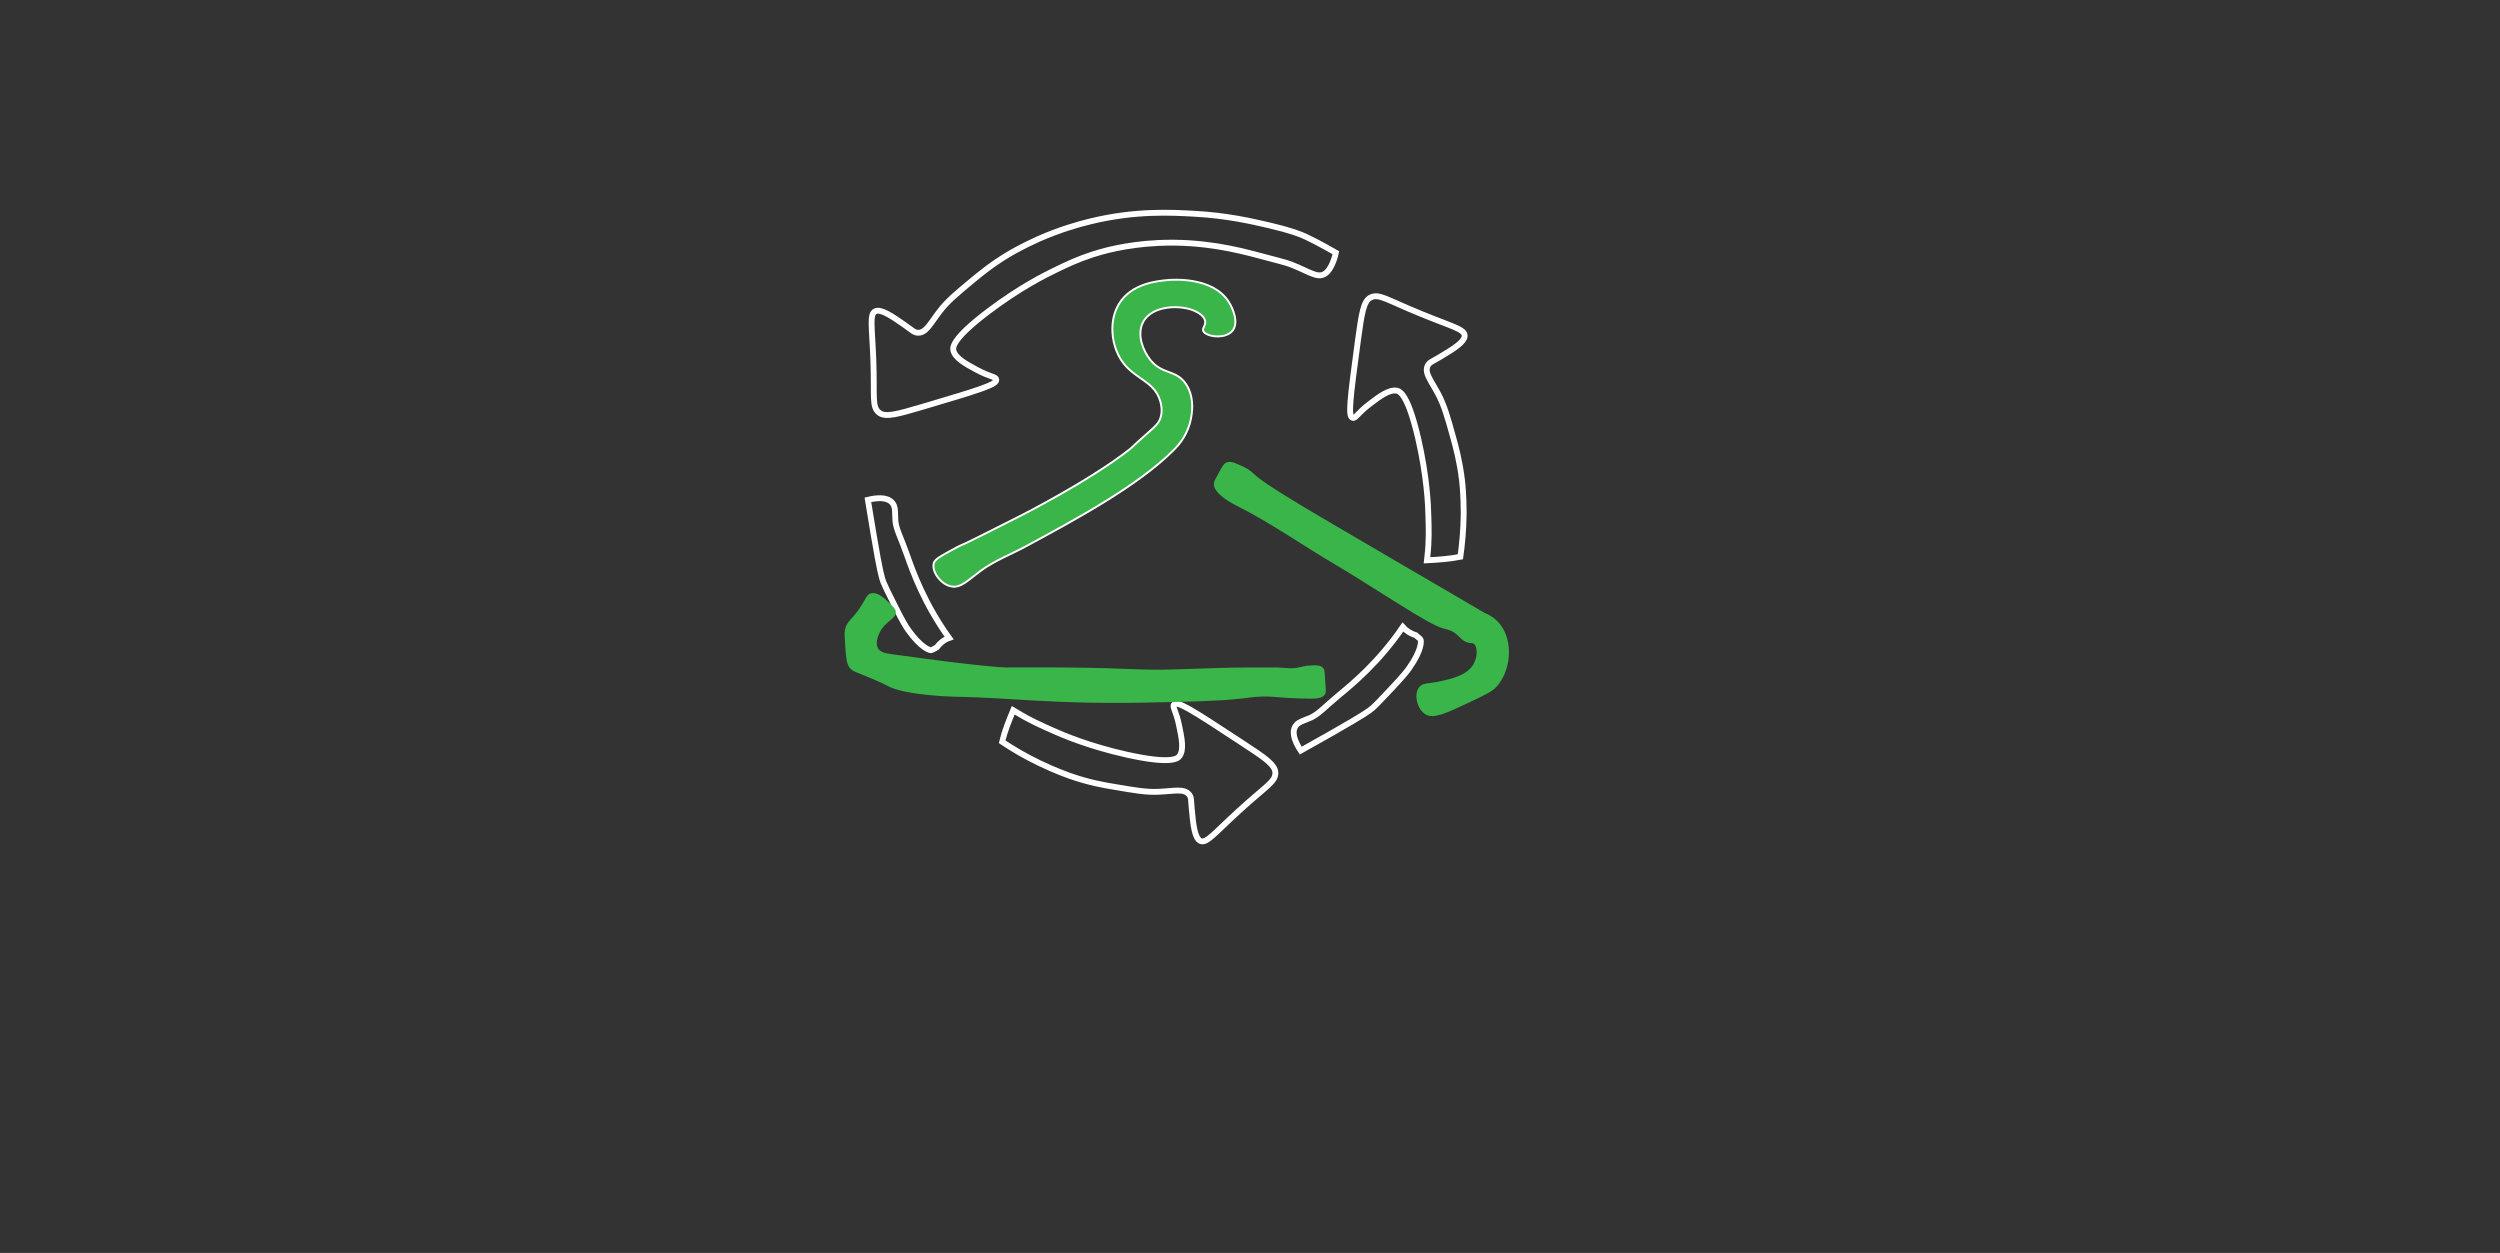 <?xml version="1.0" encoding="utf-8"?>
<!-- Generator: Adobe Illustrator 27.5.0, SVG Export Plug-In . SVG Version: 6.00 Build 0)  -->
<svg version="1.1" id="Layer_1" xmlns="http://www.w3.org/2000/svg" xmlns:xlink="http://www.w3.org/1999/xlink" x="0px" y="0px"
	 viewBox="0 0 1281 642" style="enable-background:new 0 0 1281 642;" xml:space="preserve">
<rect x="0" y="0" width="1281" height="642" fill="#333333" stroke="none"/>
<style type="text/css">
	.st0{fill:none;stroke:#000000;stroke-width:6;stroke-miterlimit:10;}
	.st1{fill:none;stroke:#FFFFFF;stroke-width:3;stroke-miterlimit:10;}
	.st2{fill:none;stroke:#000000;stroke-miterlimit:10;}
	.st3{fill:#39B54A;stroke:#FFFFFF;stroke-miterlimit:10;}
	.st4{fill:#39B54A;stroke:#39B54A;stroke-miterlimit:10;}
	.st5{fill:none;stroke:#FFFFFF;stroke-miterlimit:10;}
</style>
<path class="st0" d="M516.5,114.5"/>
<g>
	<path class="st1" d="M450.5,211.5c-3.9-3-2.3-7.9-3-27c-0.6-16.7-2.1-23.6,1-25c3-1.4,8.8,2.7,15,7c4,2.8,4.9,4,7,4
		c4.1,0,6.3-4.9,11-11c4-5.2,8.3-8.8,17-16c3.8-3.1,9.5-7.9,18-13c1.3-0.8,7.1-4.2,15.5-8c11.1-4.9,20.7-7.6,26.5-9
		c23.1-5.7,42.1-4.6,53-4c17.3,0.9,29.9,3.9,39,6c11,2.6,15.9,4.5,19,6c6.2,2.9,15,8,15,8c0,0-1.7,8.7-6,11c-3.7,2-7.8-1.4-17-5
		c-2.2-0.9-7.5-2.2-18-5c-8.9-2.3-27.1-7.1-50-6c-17.3,0.8-29.8,4.6-34,6c-7.6,2.5-12.8,5-19,8c-5.2,2.5-18.3,9.1-34,21
		c-18.8,14.2-18.3,18.6-18,20c0.9,4,6.4,7,12,10c6.8,3.7,9.8,3.4,10,5c0.3,2.5-7.2,4.9-38,14C460,212.2,453.7,214,450.5,211.5z"/>
	<path class="st1" d="M727.7,327.4c-0.1-0.1-0.5-0.4-1.1-0.9c-0.4-0.3-0.7-0.6-1.1-1c-2.6-0.8-4.9-2.2-6.7-4.2
		c-12.1,17.8-25.7,29.1-32.5,34.7c-7.5,6.2-10.6,9.9-14.6,11.7c-3.8,1.7-6.9,2.2-8.2,4.9c-1.8,3.6,0.7,8.5,3,12l0,0
		c12.3-6.9,16-9,16-9c17.2-9.8,19.3-11.5,21-13c1.8-1.6,4.4-4.4,9.6-9.9c6.1-6.5,7.8-8.7,9-10.4
		C728.5,333.2,728.5,328.1,727.7,327.4z"/>
	<path class="st1" d="M477.5,333.1c0.1-0.1,0.5-0.3,1.2-0.7c0.4-0.2,0.9-0.4,1.3-0.7c1.7-2.2,3.7-3.9,6.3-4.8
		c-12.6-17.5-18.6-34.1-21.5-42.4c-3.2-9.1-5.7-13.4-6-17.7c-0.3-4.1,0.3-7.2-1.8-9.4c-2.7-2.9-8.2-2.3-12.3-1.3l0,0
		c2.3,13.9,3,18.1,3,18.1c3.3,19.5,4.2,22.1,5,24.2c0.9,2.2,2.6,5.6,6,12.4c4,8,5.5,10.3,6.7,12
		C471.8,331.8,476.6,333.6,477.5,333.1z"/>
	<path class="st1" d="M693.1,214.1c1.5,0.5,2.5-2.4,8.7-7.1c5-3.8,10-7.6,14-6.8c1.4,0.3,5.6,1.7,10.9,24.6
		c4.4,19.2,5.1,33.8,5.2,39.6c0.2,6.8,0.4,12.7-0.5,20.6c-0.1,0.6-0.1,1.3-0.2,2.1c5.8-0.3,11.5-0.7,17.1-1.8
		c0.8-5.7,1.6-13.3,1.7-22.1c0-9.2-0.7-15.9-0.9-17.4c-1.2-9.8-3.2-17-4.5-21.7c-3-10.9-4.6-16.3-7.6-22.1
		c-3.6-6.8-7.2-10.8-5.5-14.5c0.8-1.9,2.4-2.2,6.5-4.7c6.5-3.9,12.6-7.6,12.5-10.8c0-3.4-6.9-4.8-22.4-11.2
		c-17.7-7.2-21.6-10.6-25.9-8.3c-3.6,1.9-4.5,8.4-6.3,21.3C691.6,205.6,690.7,213.4,693.1,214.1z"/>
	<path class="st1" d="M601.6,361c-1.1,1.1,1.1,3.3,2.6,10.9c1.3,6.2,2.6,12.4,0.1,15.6c-0.8,1.1-3.9,4.3-26.9-0.8
		c-19.2-4.3-32.7-10-38-12.4c-6.2-2.8-11.6-5.1-18.4-9.3c-0.5-0.3-1.1-0.7-1.8-1.1c-2.2,5.3-4.4,10.7-5.7,16.2
		c4.8,3.2,11.3,7.2,19.3,11c8.3,4,14.7,6.2,16.1,6.7c9.3,3.2,16.7,4.5,21.6,5.3c11.1,1.9,16.7,2.9,23.2,2.6
		c7.7-0.3,12.8-1.8,15.5,1.3c1.4,1.6,1,3.1,1.5,7.9c0.7,7.5,1.4,14.6,4.4,16c3.1,1.5,7.3-4.1,19.7-15.4
		c14.1-12.9,18.9-14.9,18.7-19.7c-0.2-4-5.6-7.7-16.5-14.8C610,363.2,603.3,359.1,601.6,361z"/>
	<path class="st2" d="M649.5,331.5"/>
	<path class="st1" d="M705.2,392.9"/>
	<path class="st3" d="M631.5,169.5c3.4-4.1,0.3-11.5-2-15c-8.3-12.8-28.8-11.2-31-11c-5.6,0.5-18.6,1.7-25,12
		c-5.5,8.8-4.1,21.1,1,29c6.4,9.8,16.9,10.4,20,21c0.4,1.5,1.4,5.2,0,9c-1,2.6-2.7,4.1-6,7c-9.2,8.1-7.5,7-10,9
		c-20.9,16.3-56,34-56,34c-17.6,8.9-26.4,13.3-28,14c-2.9,1.2-4.6,2.1-8,4c-4.9,2.7-7.4,4.1-8,6c-1.3,4.2,3.5,11,9,12
		c4.8,0.9,8.4-3.1,15-8c7.3-5.4,16-8.6,24-13c22.8-12.4,56.5-30.3,75-49c2-2,6-6.3,8-13c0.5-1.6,3.8-12.8-2-21
		c-5.1-7.2-11.8-4.4-18-12c-3.7-4.6-7-12.6-4-19c4.5-9.5,20.1-9.4,27-6c1.3,0.7,4.5,2.2,5,5c0.4,2.3-1.5,3.5-1,5
		C617.6,172.5,627.7,174.1,631.5,169.5z"/>
	<path class="st4" d="M628.5,237.5c-0.8,0.4-1.3,0.9-3,4c-1.9,3.5-2.9,5.2-3,6c-0.7,5.2,10.2,10.6,11,11c18,9,34.6,20.8,52,31
		c18.5,10.9,46.1,29.8,54,32c1.4,0.4,4.3,0.8,7,3c1.9,1.6,2.6,3,5,4c2.2,0.9,3,0.2,4,1c2.2,1.6,2.2,7.1,0,11c-3.3,5.9-11.3,7.7-17,9
		c-6.7,1.5-9.3,0.7-11,3c-2.5,3.3-1,10.4,3,13c3.9,2.5,10-0.3,22-6c7.9-3.7,11.9-5.6,14-8c7.5-8.4,8.2-22.9,2-31
		c-2.9-3.9-6.8-5.5-8-6c-0.2-0.1-21.8-12.7-65-38c-27.4-16-47.8-28-53-33c-2.7-2.6-4.4-3.4-8-5C631.3,237,629.7,236.9,628.5,237.5z"
		/>
	<path class="st4" d="M446.5,304.5c3.1-0.7,6.6,2.6,9,5c1.9,1.9,2.9,2.8,3,4c0.3,3.3-5,4.2-8,10c-0.4,0.7-3,5.7-1,9
		c1.4,2.3,4.5,2.8,6,3c50.4,7.1,60,7,60,7c1.6,0,14.3-0.1,28,0c38.3,0.3,37.9,1.6,59,1c10-0.3,25.5-1,38-1c9.3,0,13.9,0,14,0
		c5.4,0.3,7.4,0.8,11,0c1.4-0.3,3.2-0.9,6-1c2.8-0.2,4.8-0.2,6,1c0.8,0.8,0.7,1.5,1,6c0.4,5.6,0.5,6.2,0,7c-1.3,2-4.4,2-8,2
		c-9-0.1-15.9-0.8-19-1c-6.2-0.4-9.8,0.3-16,1c-11,1.2-23.3,1.5-48,2c-47.2,1-70.7-2.6-98-3c-0.2,0-6.6-0.1-15-1
		c-10.2-1.1-14.4-2.5-16-3c-4-1.4-3-1.6-11-5c-8.9-3.8-10.4-3.7-12-6c-1.3-2-1.6-5.3-2-12c-0.2-3.7-0.4-5.5,0-7
		c0.9-3.8,2.9-4.2,7-10C444.4,306.9,444.3,305,446.5,304.5z"/>
	<path class="st5" d="M386.5,360.5"/>
</g>
</svg>
